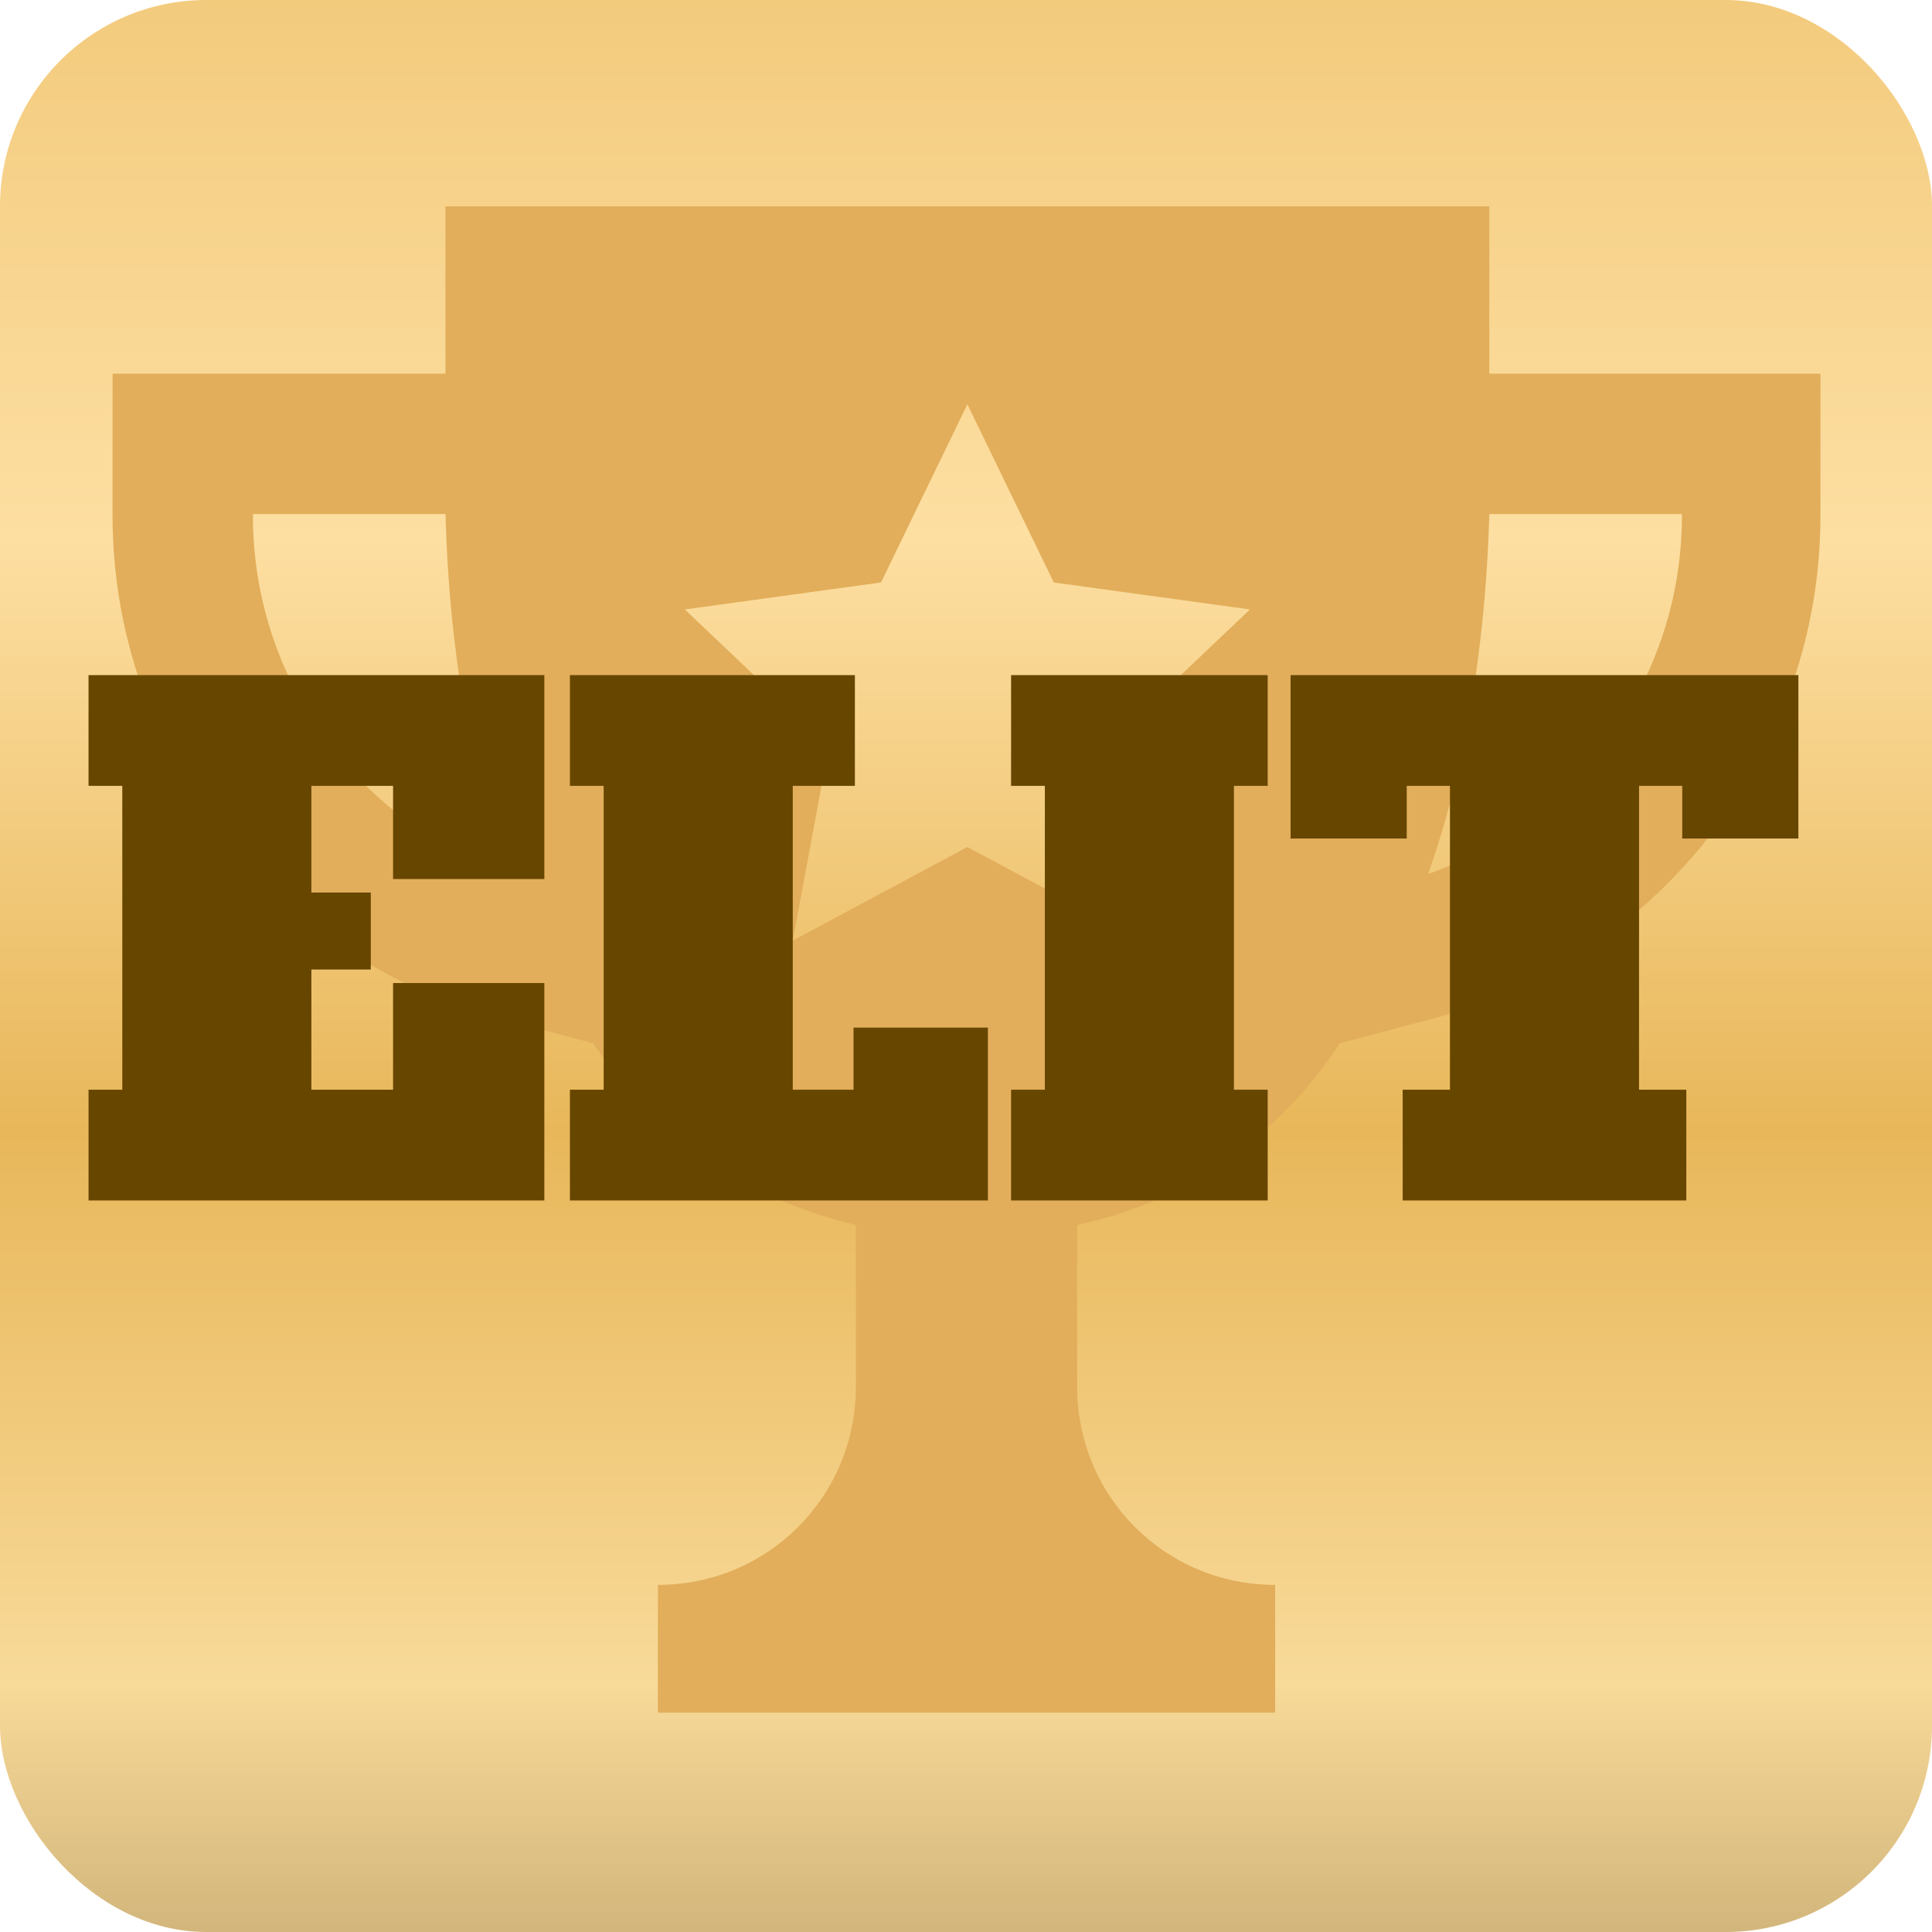 <svg width="103" height="103" viewBox="0 0 103 103" fill="none" xmlns="http://www.w3.org/2000/svg">
<rect width="103" height="103" rx="11" fill="url(#paint0_linear_2249_1164)"/>
<path d="M79.4 19.923V11H23.75V19.923H6V27.502C6 39.976 14.444 51.009 26.533 54.272L31.618 55.615C32.386 56.766 33.249 57.822 34.209 58.877C37.375 62.139 41.213 64.25 45.627 65.305V73.94C45.627 79.793 40.925 84.495 35.072 84.495V91.308H67.982V84.495C62.129 84.495 57.428 79.793 57.428 73.94V65.305C61.842 64.346 65.679 62.235 68.846 58.877C69.805 57.917 70.669 56.766 71.436 55.615L76.521 54.272C88.611 51.01 97.054 39.975 97.054 27.502V19.923H79.4ZM13.484 27.502V27.407H23.751C23.846 30.765 24.23 38.728 27.013 46.596C18.953 43.718 13.484 36.138 13.484 27.503V27.502ZM60.882 50.146L51.575 45.157L42.268 50.146L44.187 39.784L36.511 32.492L46.969 31.053L51.574 21.554L56.18 31.053L66.638 32.492L58.962 39.784L60.882 50.146ZM89.666 27.502C89.666 36.137 84.197 43.718 76.138 46.596C78.92 38.728 79.304 30.668 79.4 27.406H89.666V27.502Z" fill="#E2AE5B"/>
<path d="M4.72 64V58.096H6.52V41.896H4.72V35.992H29.02V46.864H20.956V41.896H16.6V47.584H19.768V51.688H16.6V58.096H20.956V52.408H29.02V64H4.72ZM30.384 64V58.096H32.184V41.896H30.384V35.992H45.576V41.896H42.264V58.096H45.504V54.784H52.668V64H30.384ZM53.904 64V58.096H55.704V41.896H53.904V35.992H67.584V41.896H65.784V58.096H67.584V64H53.904ZM95.877 44.704H89.685V41.896H87.381V58.096H89.901V64H74.781V58.096H77.301V41.896H74.997V44.704H68.805V35.992H95.877V44.704Z" fill="#674600"/>
<defs>
<linearGradient id="paint0_linear_2249_1164" x1="52" y1="-8" x2="52" y2="130" gradientUnits="userSpaceOnUse">
<stop stop-color="#F0C573"/>
<stop offset="0.266" stop-color="#FDDFA2"/>
<stop offset="0.495" stop-color="#E8B75A"/>
<stop offset="0.708" stop-color="#F8DA99"/>
<stop offset="0.922" stop-color="#A48956"/>
</linearGradient>
</defs>
</svg>
